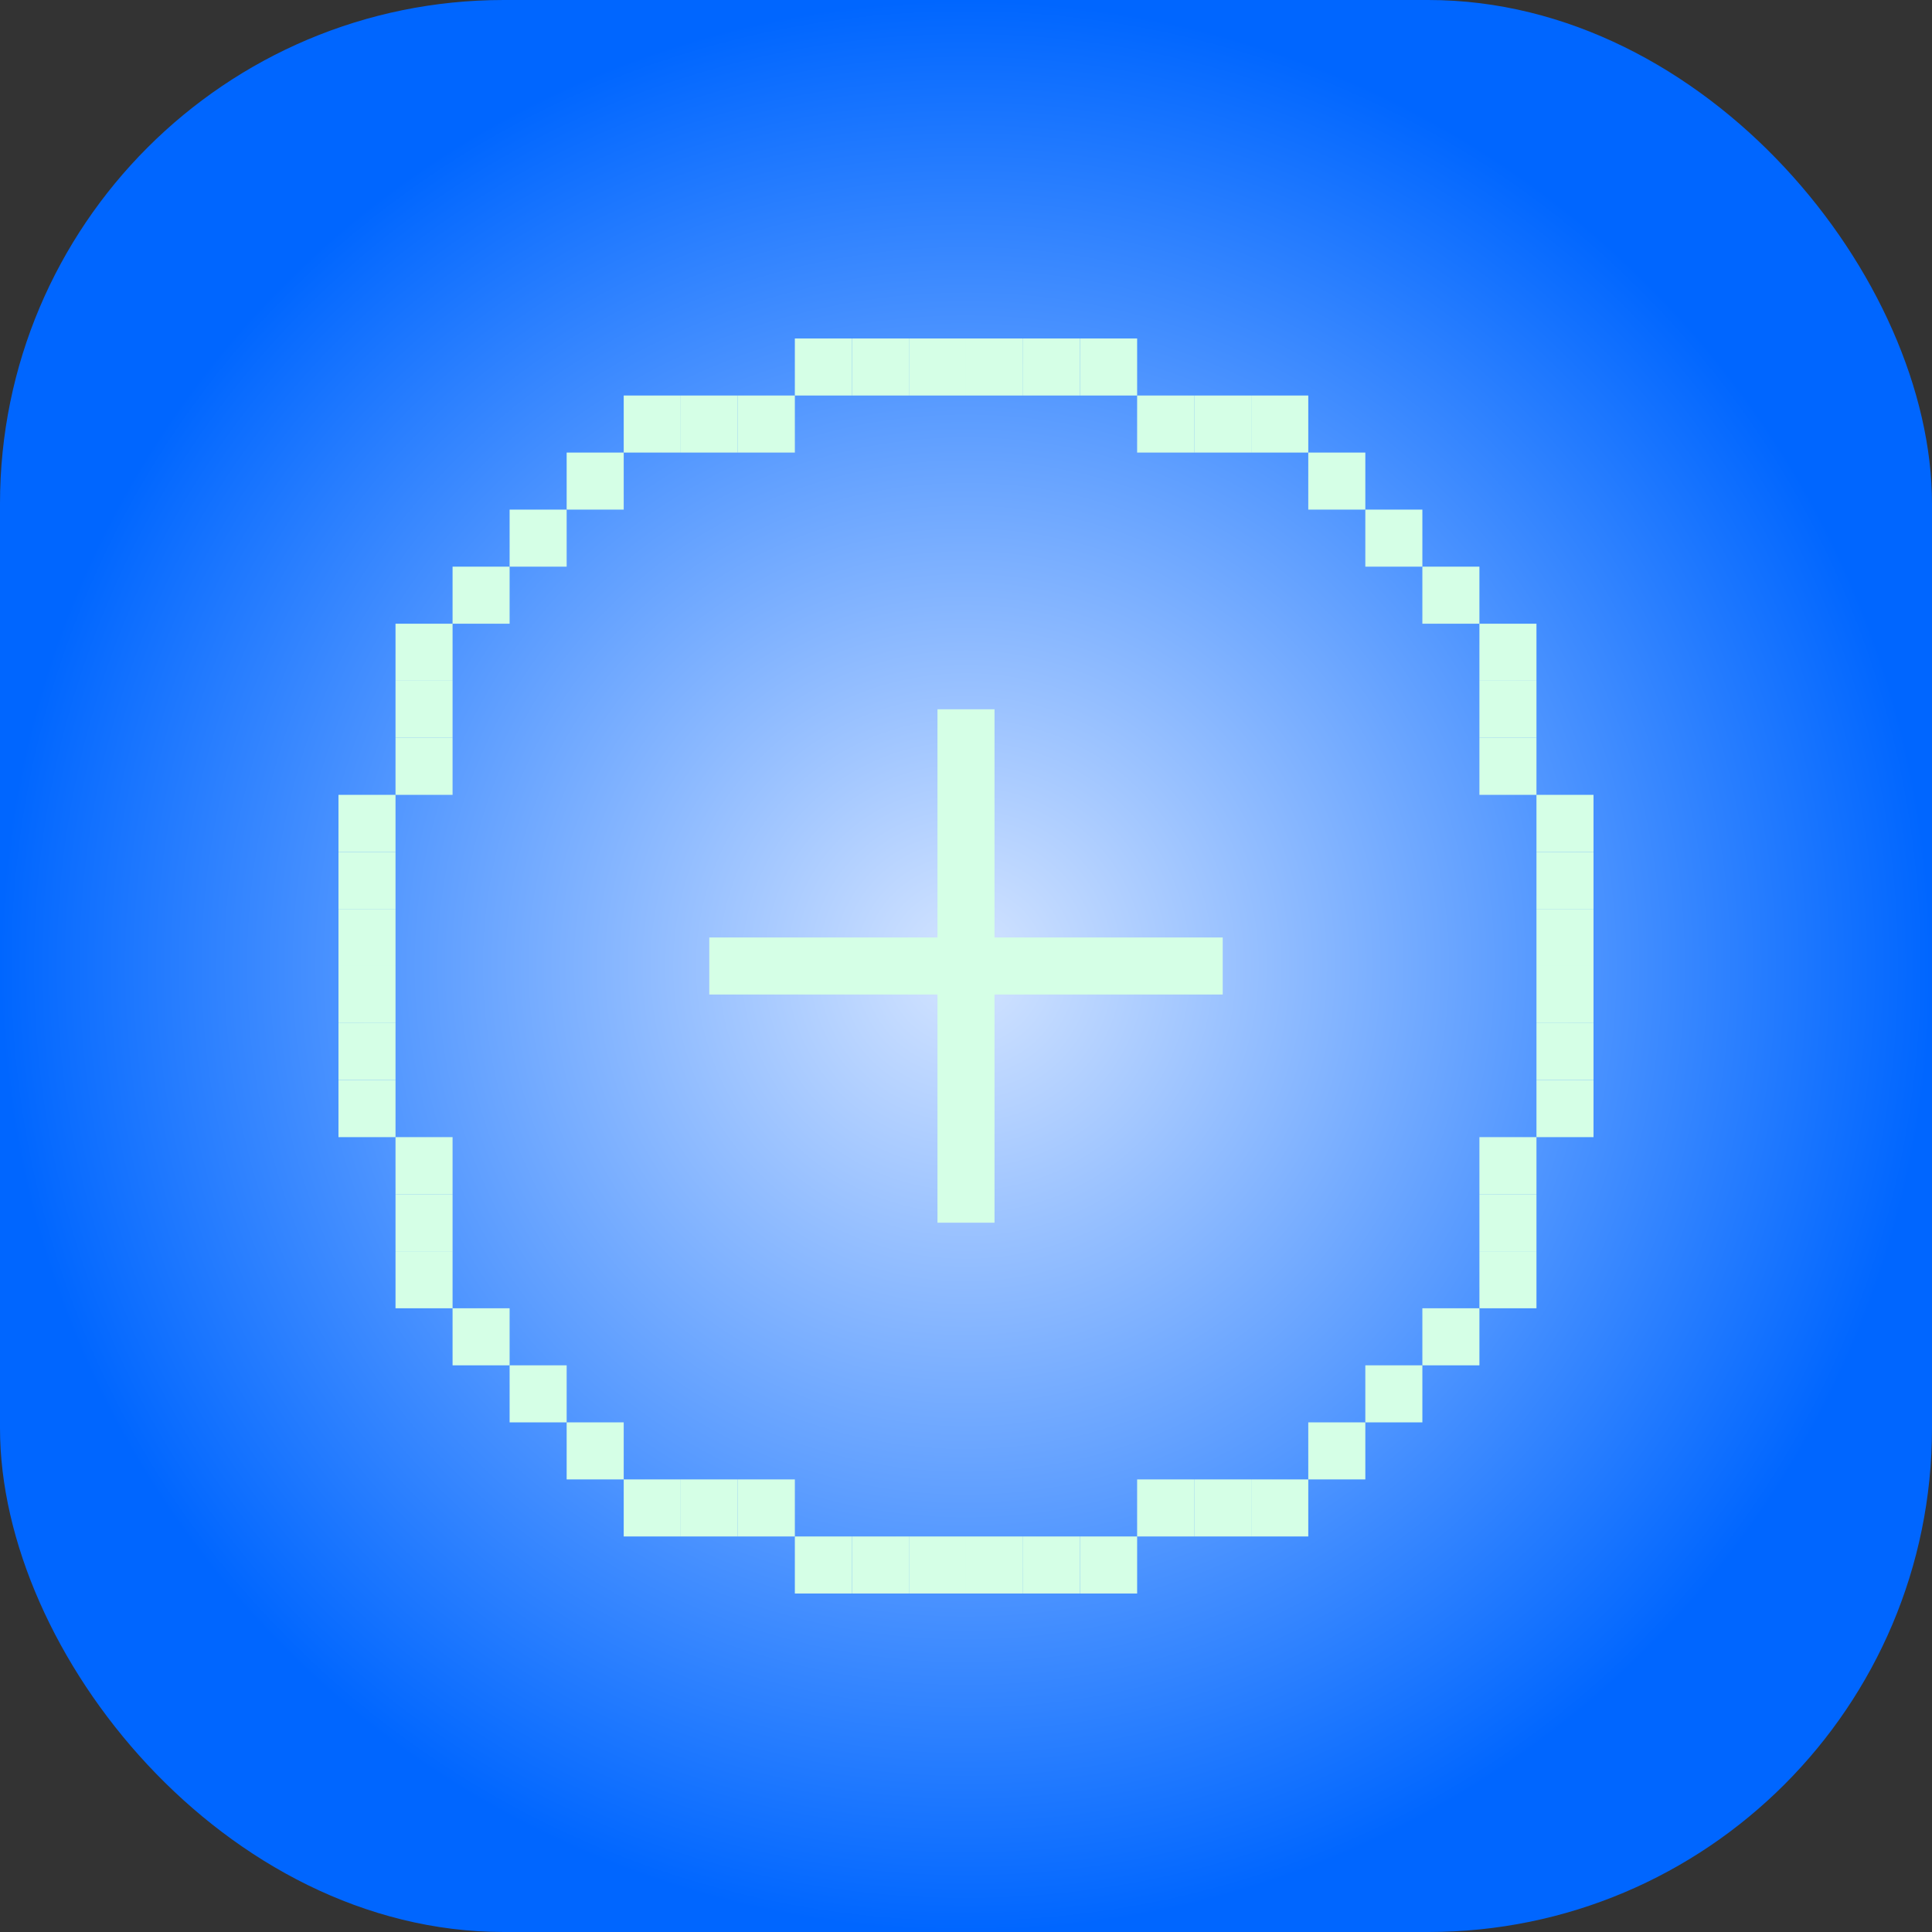<?xml version="1.0" encoding="UTF-8" standalone="no"?>
<!-- Created with Inkscape (http://www.inkscape.org/) -->

<svg
   width="135.467mm"
   height="135.467mm"
   viewBox="0 0 135.467 135.467"
   version="1.1"
   id="svg1"
   xmlns:xlink="http://www.w3.org/1999/xlink"
   xmlns="http://www.w3.org/2000/svg"
   xmlns:svg="http://www.w3.org/2000/svg">
  <rect x="0" y="0" width="135.467" height="135.467" fill="#333333" stroke="none"/>
  <defs
     id="defs1">
    <linearGradient
       id="linearGradient1129">
      <stop
         style="stop-color:#d5e5ff;stop-opacity:1"
         offset="0"
         id="stop1128" />
      <stop
         style="stop-color:#0066ff;stop-opacity:1"
         offset="1"
         id="stop1129" />
    </linearGradient>
    <radialGradient
       xlink:href="#linearGradient1129"
       id="radialGradient1128"
       gradientUnits="userSpaceOnUse"
       gradientTransform="translate(947.733)"
       cx="203.733"
       cy="67.733"
       fx="203.733"
       fy="67.733"
       r="67.733" />
  </defs>
  <g
     id="layer1"
     style="display:inline"
     transform="translate(-1083.733)">
    <rect
       style="fill:url(#radialGradient1128);fill-opacity:1;stroke:none;stroke-width:16;stroke-linecap:round;paint-order:markers stroke fill"
       id="rect1128"
       width="135.467"
       height="135.467"
       x="1083.733"
       y="-1.4077759e-06"
       ry="35.319" />
  </g>
  <g
     id="g1208"
     transform="translate(-1082,1.733)"
     style="fill:#d5ffe6">
    <g
       id="g1207"
       transform="translate(-2,-2)"
       style="fill:#d5ffe6">
      <g
         id="g1175"
         style="fill:#d5ffe6">
        <g
           id="g1159"
           style="fill:#d5ffe6">
          <rect
             style="fill:#d5ffe6;fill-opacity:1;stroke:none;stroke-width:2;stroke-linecap:round;stroke-dasharray:none;stroke-opacity:1;paint-order:markers stroke fill"
             id="rect1145"
             width="4"
             height="4"
             x="1191.733"
             y="68" />
          <rect
             style="fill:#d5ffe6;fill-opacity:1;stroke:none;stroke-width:2;stroke-linecap:round;stroke-dasharray:none;stroke-opacity:1;paint-order:markers stroke fill"
             id="rect1146"
             width="4"
             height="4"
             x="1191.733"
             y="72" />
          <rect
             style="fill:#d5ffe6;fill-opacity:1;stroke:none;stroke-width:2;stroke-linecap:round;stroke-dasharray:none;stroke-opacity:1;paint-order:markers stroke fill"
             id="rect1147"
             width="4"
             height="4"
             x="1191.733"
             y="76" />
          <rect
             style="fill:#d5ffe6;fill-opacity:1;stroke:none;stroke-width:2;stroke-linecap:round;stroke-dasharray:none;stroke-opacity:1;paint-order:markers stroke fill"
             id="rect1148"
             width="4"
             height="4"
             x="1187.733"
             y="80" />
          <rect
             style="fill:#d5ffe6;fill-opacity:1;stroke:none;stroke-width:2;stroke-linecap:round;stroke-dasharray:none;stroke-opacity:1;paint-order:markers stroke fill"
             id="rect1149"
             width="4"
             height="4"
             x="1187.733"
             y="84" />
          <rect
             style="fill:#d5ffe6;fill-opacity:1;stroke:none;stroke-width:2;stroke-linecap:round;stroke-dasharray:none;stroke-opacity:1;paint-order:markers stroke fill"
             id="rect1150"
             width="4"
             height="4"
             x="1187.733"
             y="88" />
          <rect
             style="fill:#d5ffe6;fill-opacity:1;stroke:none;stroke-width:2;stroke-linecap:round;stroke-dasharray:none;stroke-opacity:1;paint-order:markers stroke fill"
             id="rect1151"
             width="4"
             height="4"
             x="1183.733"
             y="92" />
          <rect
             style="fill:#d5ffe6;fill-opacity:1;stroke:none;stroke-width:2;stroke-linecap:round;stroke-dasharray:none;stroke-opacity:1;paint-order:markers stroke fill"
             id="rect1152"
             width="4"
             height="4"
             x="1179.733"
             y="96" />
          <rect
             style="fill:#d5ffe6;fill-opacity:1;stroke:none;stroke-width:2;stroke-linecap:round;stroke-dasharray:none;stroke-opacity:1;paint-order:markers stroke fill"
             id="rect1153"
             width="4"
             height="4"
             x="1175.733"
             y="100" />
          <rect
             style="fill:#d5ffe6;fill-opacity:1;stroke:none;stroke-width:2;stroke-linecap:round;stroke-dasharray:none;stroke-opacity:1;paint-order:markers stroke fill"
             id="rect1154"
             width="4"
             height="4"
             x="1171.733"
             y="104" />
          <rect
             style="fill:#d5ffe6;fill-opacity:1;stroke:none;stroke-width:2;stroke-linecap:round;stroke-dasharray:none;stroke-opacity:1;paint-order:markers stroke fill"
             id="rect1155"
             width="4"
             height="4"
             x="1151.733"
             y="108" />
          <rect
             style="fill:#d5ffe6;fill-opacity:1;stroke:none;stroke-width:2;stroke-linecap:round;stroke-dasharray:none;stroke-opacity:1;paint-order:markers stroke fill"
             id="rect1156"
             width="4"
             height="4"
             x="1155.733"
             y="108" />
          <rect
             style="fill:#d5ffe6;fill-opacity:1;stroke:none;stroke-width:2;stroke-linecap:round;stroke-dasharray:none;stroke-opacity:1;paint-order:markers stroke fill"
             id="rect1157"
             width="4"
             height="4"
             x="1159.733"
             y="108" />
          <rect
             style="fill:#d5ffe6;fill-opacity:1;stroke:none;stroke-width:2;stroke-linecap:round;stroke-dasharray:none;stroke-opacity:1;paint-order:markers stroke fill"
             id="rect1158"
             width="4"
             height="4"
             x="1163.733"
             y="104" />
          <rect
             style="fill:#d5ffe6;fill-opacity:1;stroke:none;stroke-width:2;stroke-linecap:round;stroke-dasharray:none;stroke-opacity:1;paint-order:markers stroke fill"
             id="rect1159"
             width="4"
             height="4"
             x="1167.733"
             y="104" />
        </g>
        <g
           id="g1174"
           transform="matrix(-1,0,0,1,2303.466,-1.1223411e-6)"
           style="fill:#d5ffe6">
          <rect
             style="fill:#d5ffe6;fill-opacity:1;stroke:none;stroke-width:2;stroke-linecap:round;stroke-dasharray:none;stroke-opacity:1;paint-order:markers stroke fill"
             id="rect1160"
             width="4"
             height="4"
             x="1191.733"
             y="68" />
          <rect
             style="fill:#d5ffe6;fill-opacity:1;stroke:none;stroke-width:2;stroke-linecap:round;stroke-dasharray:none;stroke-opacity:1;paint-order:markers stroke fill"
             id="rect1161"
             width="4"
             height="4"
             x="1191.733"
             y="72" />
          <rect
             style="fill:#d5ffe6;fill-opacity:1;stroke:none;stroke-width:2;stroke-linecap:round;stroke-dasharray:none;stroke-opacity:1;paint-order:markers stroke fill"
             id="rect1162"
             width="4"
             height="4"
             x="1191.733"
             y="76" />
          <rect
             style="fill:#d5ffe6;fill-opacity:1;stroke:none;stroke-width:2;stroke-linecap:round;stroke-dasharray:none;stroke-opacity:1;paint-order:markers stroke fill"
             id="rect1163"
             width="4"
             height="4"
             x="1187.733"
             y="80" />
          <rect
             style="fill:#d5ffe6;fill-opacity:1;stroke:none;stroke-width:2;stroke-linecap:round;stroke-dasharray:none;stroke-opacity:1;paint-order:markers stroke fill"
             id="rect1164"
             width="4"
             height="4"
             x="1187.733"
             y="84" />
          <rect
             style="fill:#d5ffe6;fill-opacity:1;stroke:none;stroke-width:2;stroke-linecap:round;stroke-dasharray:none;stroke-opacity:1;paint-order:markers stroke fill"
             id="rect1165"
             width="4"
             height="4"
             x="1187.733"
             y="88" />
          <rect
             style="fill:#d5ffe6;fill-opacity:1;stroke:none;stroke-width:2;stroke-linecap:round;stroke-dasharray:none;stroke-opacity:1;paint-order:markers stroke fill"
             id="rect1166"
             width="4"
             height="4"
             x="1183.733"
             y="92" />
          <rect
             style="fill:#d5ffe6;fill-opacity:1;stroke:none;stroke-width:2;stroke-linecap:round;stroke-dasharray:none;stroke-opacity:1;paint-order:markers stroke fill"
             id="rect1167"
             width="4"
             height="4"
             x="1179.733"
             y="96" />
          <rect
             style="fill:#d5ffe6;fill-opacity:1;stroke:none;stroke-width:2;stroke-linecap:round;stroke-dasharray:none;stroke-opacity:1;paint-order:markers stroke fill"
             id="rect1168"
             width="4"
             height="4"
             x="1175.733"
             y="100" />
          <rect
             style="fill:#d5ffe6;fill-opacity:1;stroke:none;stroke-width:2;stroke-linecap:round;stroke-dasharray:none;stroke-opacity:1;paint-order:markers stroke fill"
             id="rect1169"
             width="4"
             height="4"
             x="1171.733"
             y="104" />
          <rect
             style="fill:#d5ffe6;fill-opacity:1;stroke:none;stroke-width:2;stroke-linecap:round;stroke-dasharray:none;stroke-opacity:1;paint-order:markers stroke fill"
             id="rect1170"
             width="4"
             height="4"
             x="1151.733"
             y="108" />
          <rect
             style="fill:#d5ffe6;fill-opacity:1;stroke:none;stroke-width:2;stroke-linecap:round;stroke-dasharray:none;stroke-opacity:1;paint-order:markers stroke fill"
             id="rect1171"
             width="4"
             height="4"
             x="1155.733"
             y="108" />
          <rect
             style="fill:#d5ffe6;fill-opacity:1;stroke:none;stroke-width:2;stroke-linecap:round;stroke-dasharray:none;stroke-opacity:1;paint-order:markers stroke fill"
             id="rect1172"
             width="4"
             height="4"
             x="1159.733"
             y="108" />
          <rect
             style="fill:#d5ffe6;fill-opacity:1;stroke:none;stroke-width:2;stroke-linecap:round;stroke-dasharray:none;stroke-opacity:1;paint-order:markers stroke fill"
             id="rect1173"
             width="4"
             height="4"
             x="1163.733"
             y="104" />
          <rect
             style="fill:#d5ffe6;fill-opacity:1;stroke:none;stroke-width:2;stroke-linecap:round;stroke-dasharray:none;stroke-opacity:1;paint-order:markers stroke fill"
             id="rect1174"
             width="4"
             height="4"
             x="1167.733"
             y="104" />
        </g>
      </g>
      <g
         id="g1205"
         transform="matrix(1,0,0,-1,-1.2384602e-5,136)"
         style="fill:#d5ffe6">
        <g
           id="g1189"
           style="fill:#d5ffe6">
          <rect
             style="fill:#d5ffe6;fill-opacity:1;stroke:none;stroke-width:2;stroke-linecap:round;stroke-dasharray:none;stroke-opacity:1;paint-order:markers stroke fill"
             id="rect1175"
             width="4"
             height="4"
             x="1191.733"
             y="68" />
          <rect
             style="fill:#d5ffe6;fill-opacity:1;stroke:none;stroke-width:2;stroke-linecap:round;stroke-dasharray:none;stroke-opacity:1;paint-order:markers stroke fill"
             id="rect1176"
             width="4"
             height="4"
             x="1191.733"
             y="72" />
          <rect
             style="fill:#d5ffe6;fill-opacity:1;stroke:none;stroke-width:2;stroke-linecap:round;stroke-dasharray:none;stroke-opacity:1;paint-order:markers stroke fill"
             id="rect1177"
             width="4"
             height="4"
             x="1191.733"
             y="76" />
          <rect
             style="fill:#d5ffe6;fill-opacity:1;stroke:none;stroke-width:2;stroke-linecap:round;stroke-dasharray:none;stroke-opacity:1;paint-order:markers stroke fill"
             id="rect1178"
             width="4"
             height="4"
             x="1187.733"
             y="80" />
          <rect
             style="fill:#d5ffe6;fill-opacity:1;stroke:none;stroke-width:2;stroke-linecap:round;stroke-dasharray:none;stroke-opacity:1;paint-order:markers stroke fill"
             id="rect1179"
             width="4"
             height="4"
             x="1187.733"
             y="84" />
          <rect
             style="fill:#d5ffe6;fill-opacity:1;stroke:none;stroke-width:2;stroke-linecap:round;stroke-dasharray:none;stroke-opacity:1;paint-order:markers stroke fill"
             id="rect1180"
             width="4"
             height="4"
             x="1187.733"
             y="88" />
          <rect
             style="fill:#d5ffe6;fill-opacity:1;stroke:none;stroke-width:2;stroke-linecap:round;stroke-dasharray:none;stroke-opacity:1;paint-order:markers stroke fill"
             id="rect1181"
             width="4"
             height="4"
             x="1183.733"
             y="92" />
          <rect
             style="fill:#d5ffe6;fill-opacity:1;stroke:none;stroke-width:2;stroke-linecap:round;stroke-dasharray:none;stroke-opacity:1;paint-order:markers stroke fill"
             id="rect1182"
             width="4"
             height="4"
             x="1179.733"
             y="96" />
          <rect
             style="fill:#d5ffe6;fill-opacity:1;stroke:none;stroke-width:2;stroke-linecap:round;stroke-dasharray:none;stroke-opacity:1;paint-order:markers stroke fill"
             id="rect1183"
             width="4"
             height="4"
             x="1175.733"
             y="100" />
          <rect
             style="fill:#d5ffe6;fill-opacity:1;stroke:none;stroke-width:2;stroke-linecap:round;stroke-dasharray:none;stroke-opacity:1;paint-order:markers stroke fill"
             id="rect1184"
             width="4"
             height="4"
             x="1171.733"
             y="104" />
          <rect
             style="fill:#d5ffe6;fill-opacity:1;stroke:none;stroke-width:2;stroke-linecap:round;stroke-dasharray:none;stroke-opacity:1;paint-order:markers stroke fill"
             id="rect1185"
             width="4"
             height="4"
             x="1151.733"
             y="108" />
          <rect
             style="fill:#d5ffe6;fill-opacity:1;stroke:none;stroke-width:2;stroke-linecap:round;stroke-dasharray:none;stroke-opacity:1;paint-order:markers stroke fill"
             id="rect1186"
             width="4"
             height="4"
             x="1155.733"
             y="108" />
          <rect
             style="fill:#d5ffe6;fill-opacity:1;stroke:none;stroke-width:2;stroke-linecap:round;stroke-dasharray:none;stroke-opacity:1;paint-order:markers stroke fill"
             id="rect1187"
             width="4"
             height="4"
             x="1159.733"
             y="108" />
          <rect
             style="fill:#d5ffe6;fill-opacity:1;stroke:none;stroke-width:2;stroke-linecap:round;stroke-dasharray:none;stroke-opacity:1;paint-order:markers stroke fill"
             id="rect1188"
             width="4"
             height="4"
             x="1163.733"
             y="104" />
          <rect
             style="fill:#d5ffe6;fill-opacity:1;stroke:none;stroke-width:2;stroke-linecap:round;stroke-dasharray:none;stroke-opacity:1;paint-order:markers stroke fill"
             id="rect1189"
             width="4"
             height="4"
             x="1167.733"
             y="104" />
        </g>
        <g
           id="g1204"
           transform="matrix(-1,0,0,1,2303.466,-1.1223411e-6)"
           style="fill:#d5ffe6">
          <rect
             style="fill:#d5ffe6;fill-opacity:1;stroke:none;stroke-width:2;stroke-linecap:round;stroke-dasharray:none;stroke-opacity:1;paint-order:markers stroke fill"
             id="rect1190"
             width="4"
             height="4"
             x="1191.733"
             y="68" />
          <rect
             style="fill:#d5ffe6;fill-opacity:1;stroke:none;stroke-width:2;stroke-linecap:round;stroke-dasharray:none;stroke-opacity:1;paint-order:markers stroke fill"
             id="rect1191"
             width="4"
             height="4"
             x="1191.733"
             y="72" />
          <rect
             style="fill:#d5ffe6;fill-opacity:1;stroke:none;stroke-width:2;stroke-linecap:round;stroke-dasharray:none;stroke-opacity:1;paint-order:markers stroke fill"
             id="rect1192"
             width="4"
             height="4"
             x="1191.733"
             y="76" />
          <rect
             style="fill:#d5ffe6;fill-opacity:1;stroke:none;stroke-width:2;stroke-linecap:round;stroke-dasharray:none;stroke-opacity:1;paint-order:markers stroke fill"
             id="rect1193"
             width="4"
             height="4"
             x="1187.733"
             y="80" />
          <rect
             style="fill:#d5ffe6;fill-opacity:1;stroke:none;stroke-width:2;stroke-linecap:round;stroke-dasharray:none;stroke-opacity:1;paint-order:markers stroke fill"
             id="rect1194"
             width="4"
             height="4"
             x="1187.733"
             y="84" />
          <rect
             style="fill:#d5ffe6;fill-opacity:1;stroke:none;stroke-width:2;stroke-linecap:round;stroke-dasharray:none;stroke-opacity:1;paint-order:markers stroke fill"
             id="rect1195"
             width="4"
             height="4"
             x="1187.733"
             y="88" />
          <rect
             style="fill:#d5ffe6;fill-opacity:1;stroke:none;stroke-width:2;stroke-linecap:round;stroke-dasharray:none;stroke-opacity:1;paint-order:markers stroke fill"
             id="rect1196"
             width="4"
             height="4"
             x="1183.733"
             y="92" />
          <rect
             style="fill:#d5ffe6;fill-opacity:1;stroke:none;stroke-width:2;stroke-linecap:round;stroke-dasharray:none;stroke-opacity:1;paint-order:markers stroke fill"
             id="rect1197"
             width="4"
             height="4"
             x="1179.733"
             y="96" />
          <rect
             style="fill:#d5ffe6;fill-opacity:1;stroke:none;stroke-width:2;stroke-linecap:round;stroke-dasharray:none;stroke-opacity:1;paint-order:markers stroke fill"
             id="rect1198"
             width="4"
             height="4"
             x="1175.733"
             y="100" />
          <rect
             style="fill:#d5ffe6;fill-opacity:1;stroke:none;stroke-width:2;stroke-linecap:round;stroke-dasharray:none;stroke-opacity:1;paint-order:markers stroke fill"
             id="rect1199"
             width="4"
             height="4"
             x="1171.733"
             y="104" />
          <rect
             style="fill:#d5ffe6;fill-opacity:1;stroke:none;stroke-width:2;stroke-linecap:round;stroke-dasharray:none;stroke-opacity:1;paint-order:markers stroke fill"
             id="rect1200"
             width="4"
             height="4"
             x="1151.733"
             y="108" />
          <rect
             style="fill:#d5ffe6;fill-opacity:1;stroke:none;stroke-width:2;stroke-linecap:round;stroke-dasharray:none;stroke-opacity:1;paint-order:markers stroke fill"
             id="rect1201"
             width="4"
             height="4"
             x="1155.733"
             y="108" />
          <rect
             style="fill:#d5ffe6;fill-opacity:1;stroke:none;stroke-width:2;stroke-linecap:round;stroke-dasharray:none;stroke-opacity:1;paint-order:markers stroke fill"
             id="rect1202"
             width="4"
             height="4"
             x="1159.733"
             y="108" />
          <rect
             style="fill:#d5ffe6;fill-opacity:1;stroke:none;stroke-width:2;stroke-linecap:round;stroke-dasharray:none;stroke-opacity:1;paint-order:markers stroke fill"
             id="rect1203"
             width="4"
             height="4"
             x="1163.733"
             y="104" />
          <rect
             style="fill:#d5ffe6;fill-opacity:1;stroke:none;stroke-width:2;stroke-linecap:round;stroke-dasharray:none;stroke-opacity:1;paint-order:markers stroke fill"
             id="rect1204"
             width="4"
             height="4"
             x="1167.733"
             y="104" />
        </g>
      </g>
    </g>
    <g
       id="g1206"
       style="fill:#d5ffe6">
      <rect
         style="fill:#d5ffe6;fill-opacity:1;stroke:none;stroke-width:2;stroke-linecap:round;stroke-dasharray:none;stroke-opacity:1;paint-order:markers stroke fill"
         id="rect1205"
         width="4"
         height="36"
         x="1147.733"
         y="48" />
      <rect
         style="fill:#d5ffe6;fill-opacity:1;stroke:none;stroke-width:2;stroke-linecap:round;stroke-dasharray:none;stroke-opacity:1;paint-order:markers stroke fill"
         id="rect1206"
         width="4"
         height="36"
         x="64"
         y="-1167.733"
         transform="rotate(90)" />
    </g>
  </g>
</svg>
